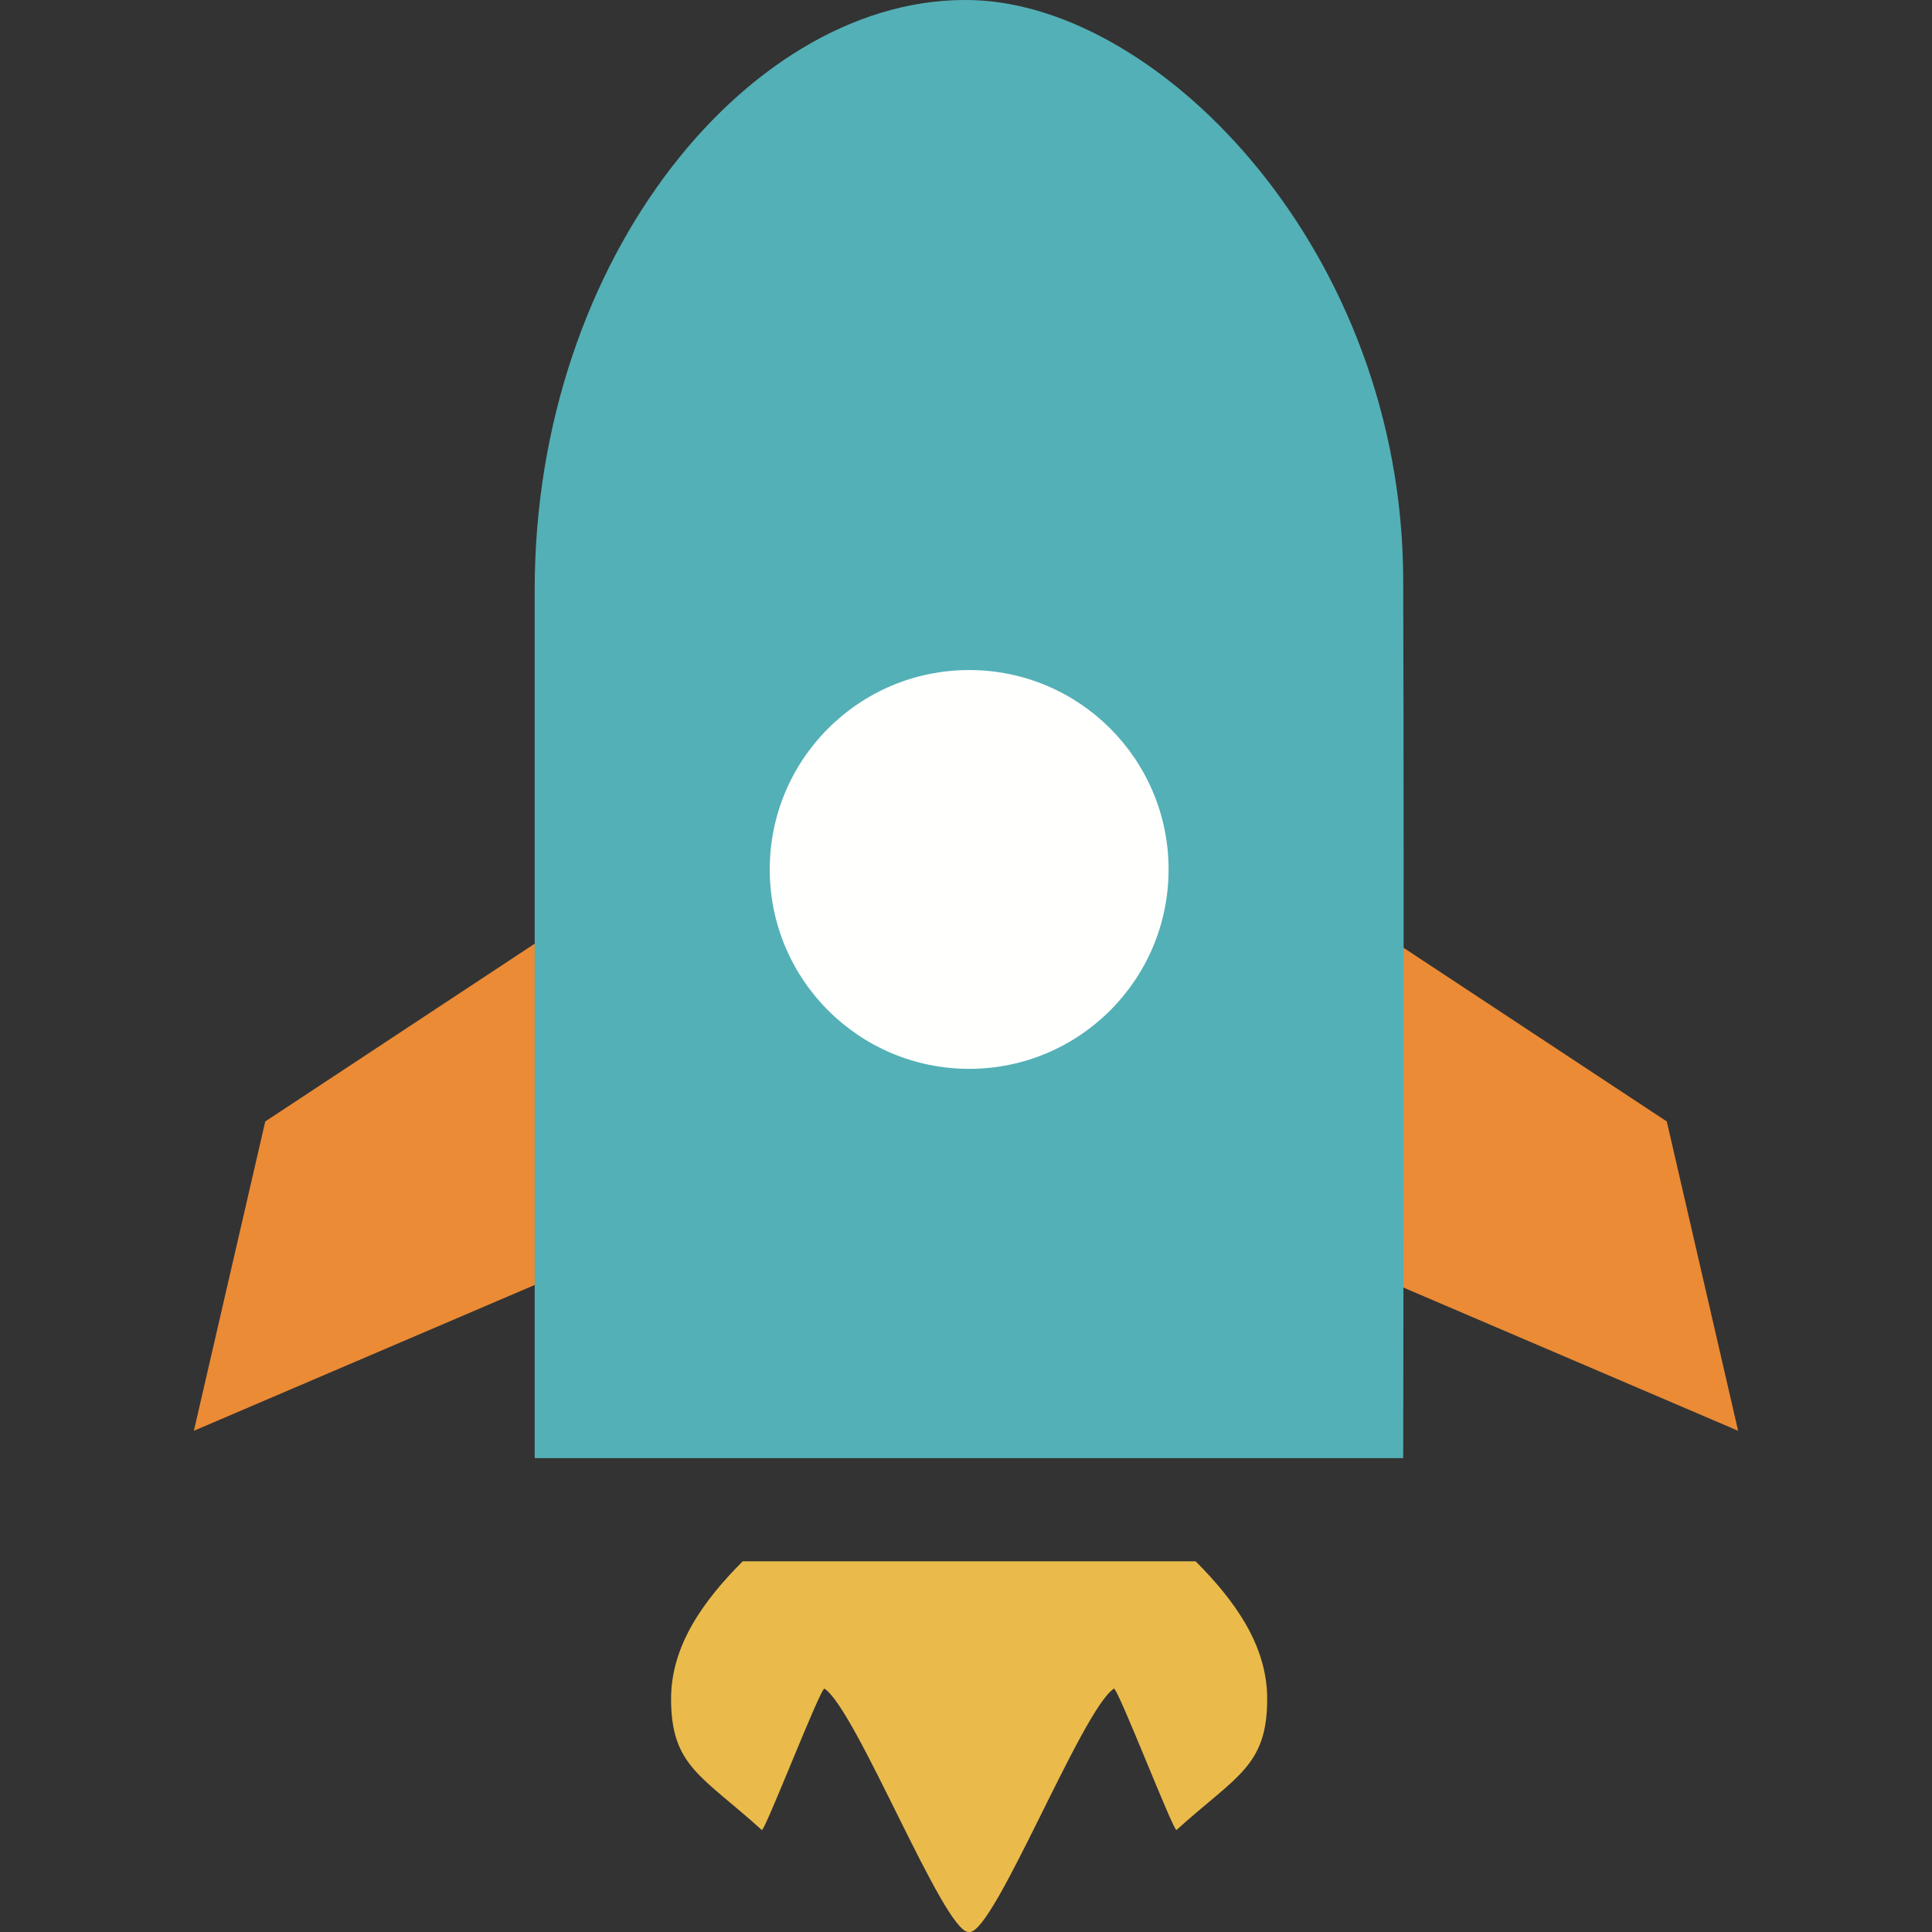 <svg version="1.1" xmlns="http://www.w3.org/2000/svg" xmlns:xlink="http://www.w3.org/1999/xlink" viewBox="0, 0, 200, 200">
  <rect x="0" y="0" width="200" height="200" fill="#333333" stroke="none"/>
  <g id="rocket">
    <path d="M20.07,148.114 L55.489,132.961 L55.489,97.599 L27.459,116.093 L20.07,148.114" fill="#EB8B35"/>
    <path d="M179.93,148.114 L144.516,132.961 L144.516,97.599 L172.546,116.093 L179.93,148.114" fill="#EB8B35"/>
    <path d="M130.931,90.828 C130.931,74.778 117.931,61.768 101.887,61.768 C85.837,61.768 72.827,74.778 72.827,90.828 C72.827,106.873 85.837,119.877 101.887,119.877 C117.931,119.877 130.931,106.873 130.931,90.828" fill="#FFFFFE"/>
    <path d="M100.33,110.646 C88.924,110.646 79.683,101.405 79.683,90.005 C79.683,78.605 88.924,69.363 100.33,69.363 C111.73,69.363 120.971,78.605 120.971,90.005 C120.971,101.405 111.73,110.646 100.33,110.646 z M145.26,59.99 C145.16,26.101 120.259,0.588 100.72,0.012 C78.042,-0.663 55.352,26.454 55.352,61.05 C55.352,83.756 55.352,150.942 55.352,150.942 L145.26,150.942 C145.26,150.942 145.366,93.879 145.26,59.99" fill="#53B0B6"/>
    <path d="M123.769,161.625 L76.886,161.625 C72.864,165.657 69.47,170.307 69.47,175.859 C69.47,182.847 72.648,183.818 78.86,189.439 C79.145,189.687 84.982,174.577 85.351,174.809 C88.645,176.962 97.686,200 100.256,200 C100.282,200 100.309,200 100.33,200 C100.351,200 100.367,200 100.388,200 C102.979,200 112.01,176.962 115.308,174.809 C115.667,174.577 121.51,189.687 121.789,189.439 C128.007,183.818 131.179,182.847 131.179,175.859 C131.179,170.307 127.79,165.657 123.769,161.625" fill="#EABB4A"/>
  </g>
</svg>
